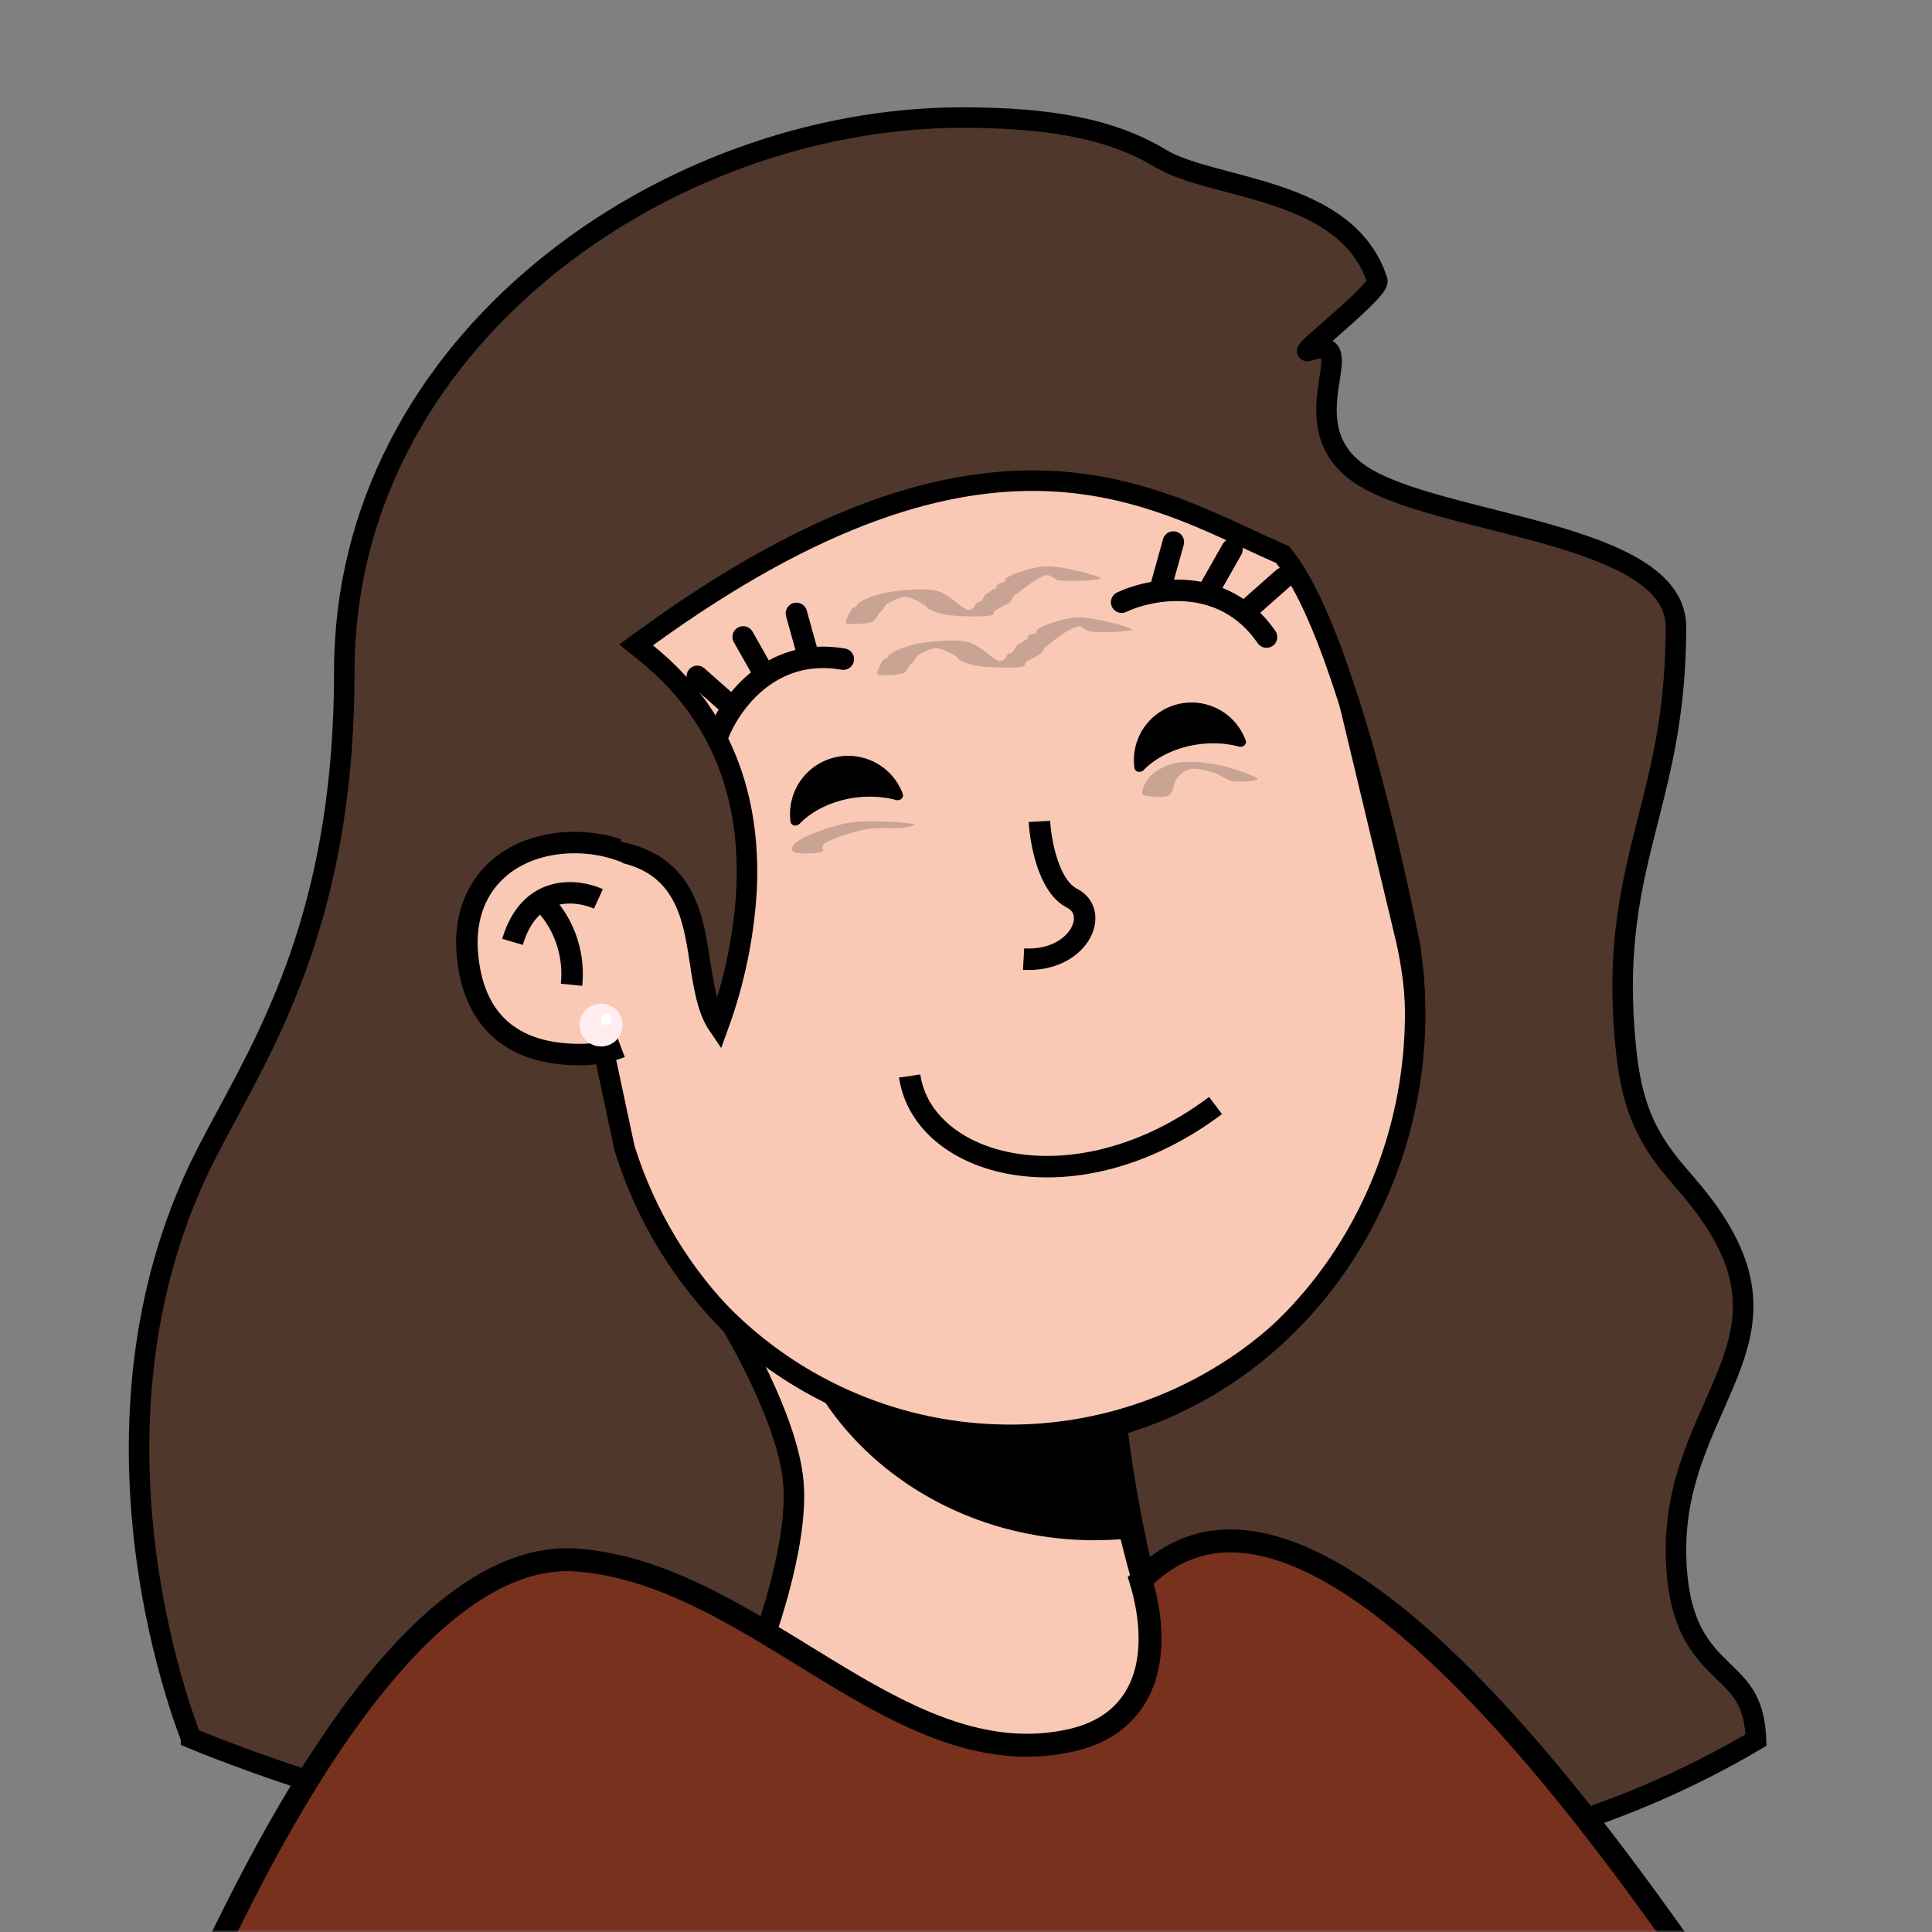 <?xml version="1.0" encoding="utf-8"?>
<svg viewBox="0 0 360 360" fill="none" shape-rendering="auto" xmlns="http://www.w3.org/2000/svg">
  <rect x="0" y="0" width="360" height="360" fill="#808080" stroke="none"/>
  <mask id="viewboxMask">
    <rect width="360" height="360" rx="0" ry="0" x="0" y="0" fill="#fff"/>
  </mask>
  <g mask="url(#viewboxMask)" transform="matrix(1, 0, 0, 1, 2.842170943040401e-14, 7.105427357601002e-15)">
    <g transform="translate(80 23)">
      <path d="M154 319.5c-14.4-20-25.67-58.67-27-78L58.5 212 30 319.5h124Z" fill="#f9c9b6" stroke="#000" stroke-width="4"/>
      <path d="M130.37 263.69c-2.1.2-4.22.31-6.37.31-30.78 0-56.05-21.57-58.76-49.1L127 241.5c.38 5.48 1.55 13.32 3.37 22.19Z" fill="#000" style="mix-blend-mode:multiply"/>
      <path d="M181.94 151.37v.01l.1.4.14.65A75.72 75.72 0 0 1 34.93 187.7l-.2-.74L18 117.13l-.06-.29A75.72 75.72 0 0 1 165.2 81.55l.05.21.02.08.05.2.05.2v.01l16.4 68.44.08.34.08.34Z" stroke="#000" stroke-width="4" fill="#f9c9b6"/>
      <g transform="translate(34 102.3)"/>
    </g>
    <g transform="translate(170 183)">
      <path d="M-.5 17.5c2.5 17 31 25 57 5.5" stroke-width="4" stroke="#000000"/>
    </g>
    <g transform="translate(110 102)">
      <path d="M99 10.21c5.67-2.66 19-5.1 27 6.5M23.58 35.52c2.07-5.9 9.68-17.12 23.56-14.7M26.07 29.46l-6.14-5.43M122.96 11.16l6.15-5.43M32.52 23.81l-4.04-7.13M115.51 7.51l4.05-7.13M40.6 20.2l-2.2-7.9M106.44 6.9l2.2-7.9" stroke="#000000" stroke-width="4" stroke-linecap="round"/>
    </g>
    <g transform="translate(49 11)">
      <path d="M -13.4 312.86 L -14.02 311.22 C -14.58 309.67 -15.37 307.38 -16.25 304.48 C -18.61 296.631 -20.375 288.615 -21.53 280.5 C -24.34 260.73 -24.33 234.7 -13.13 209.38 C -11.33 205.29 -9.06 201.08 -6.61 196.53 C 2.86 178.93 15.16 156.07 15.16 114.08 C 15.16 83.49 30 57.73 51.86 39.57 C 73.74 21.39 102.56 10.91 130.24 10.91 C 145.37 10.91 157.54 12.64 167.31 18.55 C 177.03 24.42 201.961 23.749 207.641 41.279 C 208.215 43.112 192.889 54.981 194.72 54.4 C 206.03 50.73 190.236 68.104 204.716 77.564 C 219.136 86.964 263.29 88.05 263.29 105.81 C 263.29 121.24 260.65 131.66 258.07 141.81 C 254.95 154.11 251.94 165.97 254.07 185.31 C 254.77 191.76 256.22 196.34 258.23 200.13 C 260.21 203.86 262.71 206.75 265.35 209.79 L 265.4 209.86 C 271.68 217.11 274.53 223.08 275.46 228.33 C 276.38 233.56 275.41 238.31 273.62 243.23 C 272.72 245.71 271.62 248.2 270.47 250.82 L 270.37 251.04 C 269.25 253.57 268.07 256.23 267.02 259.02 C 264.84 264.79 263.13 271.22 263.3 278.85 C 263.45 285.33 264.6 289.76 266.31 293.12 C 268.01 296.44 270.2 298.56 272.11 300.42 L 272.16 300.47 C 273.9 302.15 275.36 303.57 276.43 305.57 C 277.39 307.35 278.1 309.7 278.22 313.23 C 251.744 328.859 221.565 337.111 190.82 337.13 C 188.391 337.116 185.963 337.023 183.54 336.85 C 177.39 327.45 171.79 311.97 167.44 296.05 C 163.23 280.59 160.26 264.97 159.14 254.65 C 196.22 243.93 219.46 205.67 213.87 166.19 L 213.86 166.07 C 213.84 165.912 213.813 165.756 213.78 165.6 C 213.648 164.848 213.505 164.098 213.35 163.35 C 211.453 153.887 209.276 144.483 206.82 135.15 C 204.707 126.974 202.221 118.899 199.37 110.95 C 196.61 103.45 193.54 96.8 190.27 92.71 L 189.97 92.34 L 189.53 92.14 C 187.6 91.31 185.59 90.37 183.5 89.4 C 173.57 84.78 161.66 79.23 146.24 78.62 C 127.46 77.88 103.68 84.4 71.54 107.71 L 69.52 109.17 L 71.47 110.74 C 87.39 123.57 90.84 140.6 90.1 155.04 C 89.571 163.615 87.806 172.069 84.86 180.14 C 83.7 178.45 82.96 176.32 82.41 173.81 C 82.031 172.004 81.711 170.187 81.45 168.36 L 81.4 168.06 C 81.1 166.06 80.77 163.98 80.3 161.97 C 79.34 157.96 77.73 153.95 74.16 151.11 C 70.58 148.27 65.36 146.86 57.76 147.28 L 55.54 147.41 L 56 149.59 L 67.36 202.9 L 67.38 202.98 L 67.41 203.07 C 71.279 215.463 78.113 226.726 87.32 235.88 C 87.854 236.761 88.368 237.655 88.86 238.56 C 89.87 240.38 91.23 242.94 92.62 245.89 C 95.44 251.83 98.28 259.13 98.82 265.09 C 99.39 271.14 97.86 278.95 96.12 285.4 C 95.286 288.481 94.339 291.529 93.28 294.54 C 88.25 292.14 83.75 292.31 79.9 294.55 C 75.74 296.98 72.69 301.61 70.42 306.77 C 66.27 316.19 64.28 328.41 63.36 335.99 C 44.057 331.637 24.98 326.333 6.2 320.1 C 1.092 318.396 -3.976 316.575 -9 314.64 C -10.474 314.068 -11.941 313.478 -13.4 312.87 L -13.4 312.86 Z" stroke="#000" stroke-width="3.82" style="fill: rgb(80, 55, 43);"/>
    </g>
    <g transform="translate(142 119)">
      <path d="M5.29 34.07c.11.82 1.14 1 1.72.41 2.46-2.52 6.25-4.36 10.65-4.89 2.6-.3 5.1-.12 7.32.48.75.2 1.5-.44 1.23-1.17A10.84 10.84 0 0 0 5.3 34.07ZM69.38 24.07c.12.82 1.15 1 1.73.41 2.44-2.48 6.19-4.3 10.54-4.83 2.56-.3 5.03-.12 7.23.47.75.2 1.5-.44 1.23-1.17a10.74 10.74 0 0 0-20.73 5.12Z" fill="#000000"/>
      <g transform="translate(-40 -8)"/>
    </g>
    <g transform="rotate(-8 1149.44 -1186.92)">
      <path d="M16.5 7c-.33 3.83 0 12.2 4 15 5 3.5-.5 12-10.5 10" stroke="#000" stroke-width="4"/>
    </g>
    <g transform="translate(84 154)">
      <path d="M30.5 6.18A23.78 23.78 0 0 0 23.08 5c-10.5 0-19 6.5-18 18.5 1.04 12.5 8.5 17 19 17A19.6 19.6 0 0 0 31 39.23" stroke="#000" stroke-width="8"/>
      <path d="M31.5 39.04a19.38 19.38 0 0 1-7.42 1.46c-10.5 0-17.96-4.5-19-17-1-12 7.5-18.5 18-18.5 3.14 0 6.19.6 8.92 1.73l-.5 32.3Z" fill="#f9c9b6"/>
      <path d="M27.5 13.5c-4-1.83-12.8-2.8-16 8" stroke="#000" stroke-width="4"/>
      <path d="M17 14c2.17 1.83 6.3 7.5 5.5 15.5" stroke="#000" stroke-width="4"/>
      <g transform="translate(3 35)">
        <circle cx="25" cy="2" r="4" fill="#ffedef"/>
        <circle cx="26" cy="1" r="1" fill="#fff"/>
      </g>
    </g>
    <g transform="translate(53 272)">
      <path d="M260.37 90.86H-12.54l.1-.2C-7.89 81.38.5 64.31 11.4 49.03c6.2-8.67 13.13-16.65 20.54-22.27 7.41-5.61 15.12-8.73 22.95-8.04 15.06 1.31 28.46 9.56 41.93 17.83l3.83 2.35c14.48 8.82 29.35 17.02 45.72 13.43 5.53-1.2 9.26-3.8 11.6-7.16 2.32-3.3 3.15-7.15 3.3-10.66.14-3.52-.4-6.85-.96-9.26a39.89 39.89 0 0 0-.75-2.78c3.63-3.64 7.47-5.77 11.43-6.73 4.3-1.03 8.89-.73 13.72.7 9.73 2.87 20.14 10.25 30.3 19.73 18.61 17.37 35.69 41.14 45.36 54.68Z" fill="#77311d" stroke="#000" stroke-width="4.27"/>
    </g>
  </g>
  <path opacity="0.906" d="M 194.98 105.517 C 198.043 105.444 205.07 107.357 205.124 107.784 C 205.173 108.164 199.132 108.397 197.367 108.142 C 196.233 107.979 195.983 107.044 194.98 107.188 C 193.489 107.401 189.89 110.315 189.132 110.887 C 188.866 111.088 188.904 111.079 188.774 111.245 C 188.595 111.474 188.542 111.865 188.177 112.2 C 187.616 112.717 185.793 113.4 185.313 113.871 C 185.041 114.137 185.348 114.415 184.955 114.587 C 183.953 115.025 178.747 114.898 176.601 114.587 C 175.021 114.358 173.469 113.75 172.901 113.393 C 172.633 113.225 172.809 113.106 172.543 112.916 C 171.965 112.503 169.965 111.282 168.724 111.245 C 167.541 111.21 165.804 112.24 165.263 112.558 C 165.019 112.702 165.035 112.75 164.905 112.916 C 164.726 113.145 164.511 113.645 164.309 113.871 C 164.152 114.046 164.003 114.037 163.831 114.229 C 163.58 114.51 163.324 115.24 162.996 115.542 C 162.714 115.801 162.518 115.902 162.041 116.019 C 161.266 116.209 159.206 116.318 158.461 116.258 C 158.038 116.223 157.703 116.275 157.625 116.019 C 157.499 115.605 158.421 113.846 158.819 113.393 C 159.057 113.122 159.354 113.202 159.535 113.035 C 159.706 112.878 159.734 112.598 159.893 112.439 C 160.052 112.28 160.291 112.2 160.49 112.081 C 160.689 111.961 160.723 111.873 161.086 111.723 C 161.884 111.393 163.982 110.552 165.86 110.29 C 168.142 109.972 172.078 109.504 174.549 110.099 C 176.911 110.669 179.221 113.492 180.42 113.632 C 180.999 113.7 181.254 113.378 181.494 113.155 C 181.7 112.963 181.662 112.616 181.852 112.439 C 182.052 112.252 182.48 112.218 182.688 112.081 C 182.852 111.972 182.916 111.889 183.046 111.723 C 183.225 111.494 183.384 111.026 183.642 110.768 C 183.901 110.509 184.368 110.35 184.597 110.171 C 184.764 110.041 184.807 109.91 184.955 109.813 C 185.119 109.706 185.396 109.72 185.552 109.574 C 185.722 109.415 185.688 109.048 185.91 108.858 C 186.187 108.622 186.945 108.617 187.223 108.381 C 187.445 108.192 187.209 107.918 187.581 107.665 C 188.501 107.038 192.263 105.581 194.98 105.517 Z" style="fill-opacity: 1; fill-rule: nonzero; stroke-dasharray: none; stroke-dashoffset: 0px; stroke-linecap: butt; stroke-linejoin: miter; stroke-miterlimit: 4; opacity: 1; mix-blend-mode: normal; isolation: auto; paint-order: stroke; stroke-width: 3px; stroke-opacity: 0.78; stroke: rgba(0, 0, 0, 0); fill: rgb(201, 163, 147);" transform="matrix(1, 0, 0, 1, 2.842170943040401e-14, 7.105427357601002e-15)"/>
  <path opacity="0.906" d="M 200.797 115.054 C 203.86 114.981 210.887 116.894 210.941 117.321 C 210.99 117.701 204.949 117.934 203.184 117.679 C 202.05 117.516 201.8 116.581 200.797 116.725 C 199.306 116.938 195.707 119.852 194.949 120.424 C 194.683 120.625 194.721 120.616 194.591 120.782 C 194.412 121.011 194.359 121.402 193.994 121.737 C 193.433 122.254 191.61 122.937 191.13 123.408 C 190.858 123.674 191.165 123.952 190.772 124.124 C 189.77 124.562 184.564 124.435 182.418 124.124 C 180.838 123.895 179.286 123.287 178.718 122.93 C 178.45 122.762 178.626 122.643 178.36 122.453 C 177.782 122.04 175.782 120.819 174.541 120.782 C 173.358 120.747 171.621 121.777 171.08 122.095 C 170.836 122.239 170.852 122.287 170.722 122.453 C 170.543 122.682 170.328 123.182 170.126 123.408 C 169.969 123.583 169.82 123.574 169.648 123.766 C 169.397 124.047 169.141 124.777 168.813 125.079 C 168.531 125.338 168.335 125.439 167.858 125.556 C 167.083 125.746 165.023 125.855 164.278 125.795 C 163.855 125.76 163.52 125.812 163.442 125.556 C 163.316 125.142 164.238 123.383 164.636 122.93 C 164.874 122.659 165.171 122.739 165.352 122.572 C 165.523 122.415 165.551 122.135 165.71 121.976 C 165.869 121.817 166.108 121.737 166.307 121.618 C 166.506 121.498 166.54 121.41 166.903 121.26 C 167.701 120.93 169.799 120.089 171.677 119.827 C 173.959 119.509 177.895 119.041 180.366 119.636 C 182.728 120.206 185.038 123.029 186.237 123.169 C 186.816 123.237 187.071 122.915 187.311 122.692 C 187.517 122.5 187.479 122.153 187.669 121.976 C 187.869 121.789 188.297 121.755 188.505 121.618 C 188.669 121.509 188.733 121.426 188.863 121.26 C 189.042 121.031 189.201 120.563 189.459 120.305 C 189.718 120.046 190.185 119.887 190.414 119.708 C 190.581 119.578 190.624 119.447 190.772 119.35 C 190.936 119.243 191.213 119.257 191.369 119.111 C 191.539 118.952 191.505 118.585 191.727 118.395 C 192.004 118.159 192.762 118.154 193.04 117.918 C 193.262 117.729 193.026 117.455 193.398 117.202 C 194.318 116.575 198.08 115.118 200.797 115.054 Z" style="fill-opacity: 1; fill-rule: nonzero; stroke-dasharray: none; stroke-dashoffset: 0px; stroke-linecap: butt; stroke-linejoin: miter; stroke-miterlimit: 4; opacity: 1; mix-blend-mode: normal; isolation: auto; paint-order: stroke; stroke-width: 3px; stroke-opacity: 0.78; stroke: rgba(0, 0, 0, 0); fill: rgb(201, 163, 147);" transform="matrix(1, 0, 0, 1, 2.842170943040401e-14, 7.105427357601002e-15)"/>
  <path stroke-width="0" opacity="0.796" d="M 158.269 153.303 C 162.039 152.678 169.939 153.302 170.375 153.617 C 170.593 153.774 169.316 154.092 168.331 154.246 C 166.727 154.497 163.525 154.069 161.099 154.56 C 158.548 155.077 154.295 156.487 153.395 157.39 C 152.968 157.819 153.636 158.379 153.238 158.648 C 152.522 159.133 148.276 159.174 147.735 158.648 C 147.401 158.324 147.593 157.622 148.206 157.076 C 149.508 155.918 154.674 153.898 158.269 153.303 Z M 219.069 142.172 C 221.292 141.71 224.533 142.051 227.093 142.546 C 229.598 143.03 233.948 144.635 234.277 145.065 C 234.378 145.197 234.22 145.271 233.997 145.345 C 233.408 145.541 230.84 145.79 229.519 145.531 C 228.321 145.297 227.541 144.407 226.346 144.039 C 225.022 143.63 223.088 143.051 221.868 143.292 C 220.831 143.497 220.009 144.2 219.349 144.972 C 218.649 145.79 218.714 147.576 217.856 148.144 C 216.967 148.732 214.91 148.451 214.03 148.33 C 213.459 148.252 212.921 148.245 212.817 147.864 C 212.662 147.289 213.499 145.506 214.404 144.598 C 215.453 143.546 217.192 142.563 219.069 142.172 Z" style="fill-opacity: 1; fill-rule: nonzero; stroke-dasharray: none; stroke-dashoffset: 0px; stroke-linecap: butt; stroke-linejoin: miter; stroke-miterlimit: 4; stroke-opacity: 1; stroke-width: 3.82px; paint-order: normal; vector-effect: none; opacity: 1; mix-blend-mode: normal; isolation: auto; stroke: rgba(0, 0, 0, 0); fill: rgb(201, 163, 147);" transform="matrix(1, 0, 0, 1, 2.842170943040401e-14, 7.105427357601002e-15)"/>
</svg>